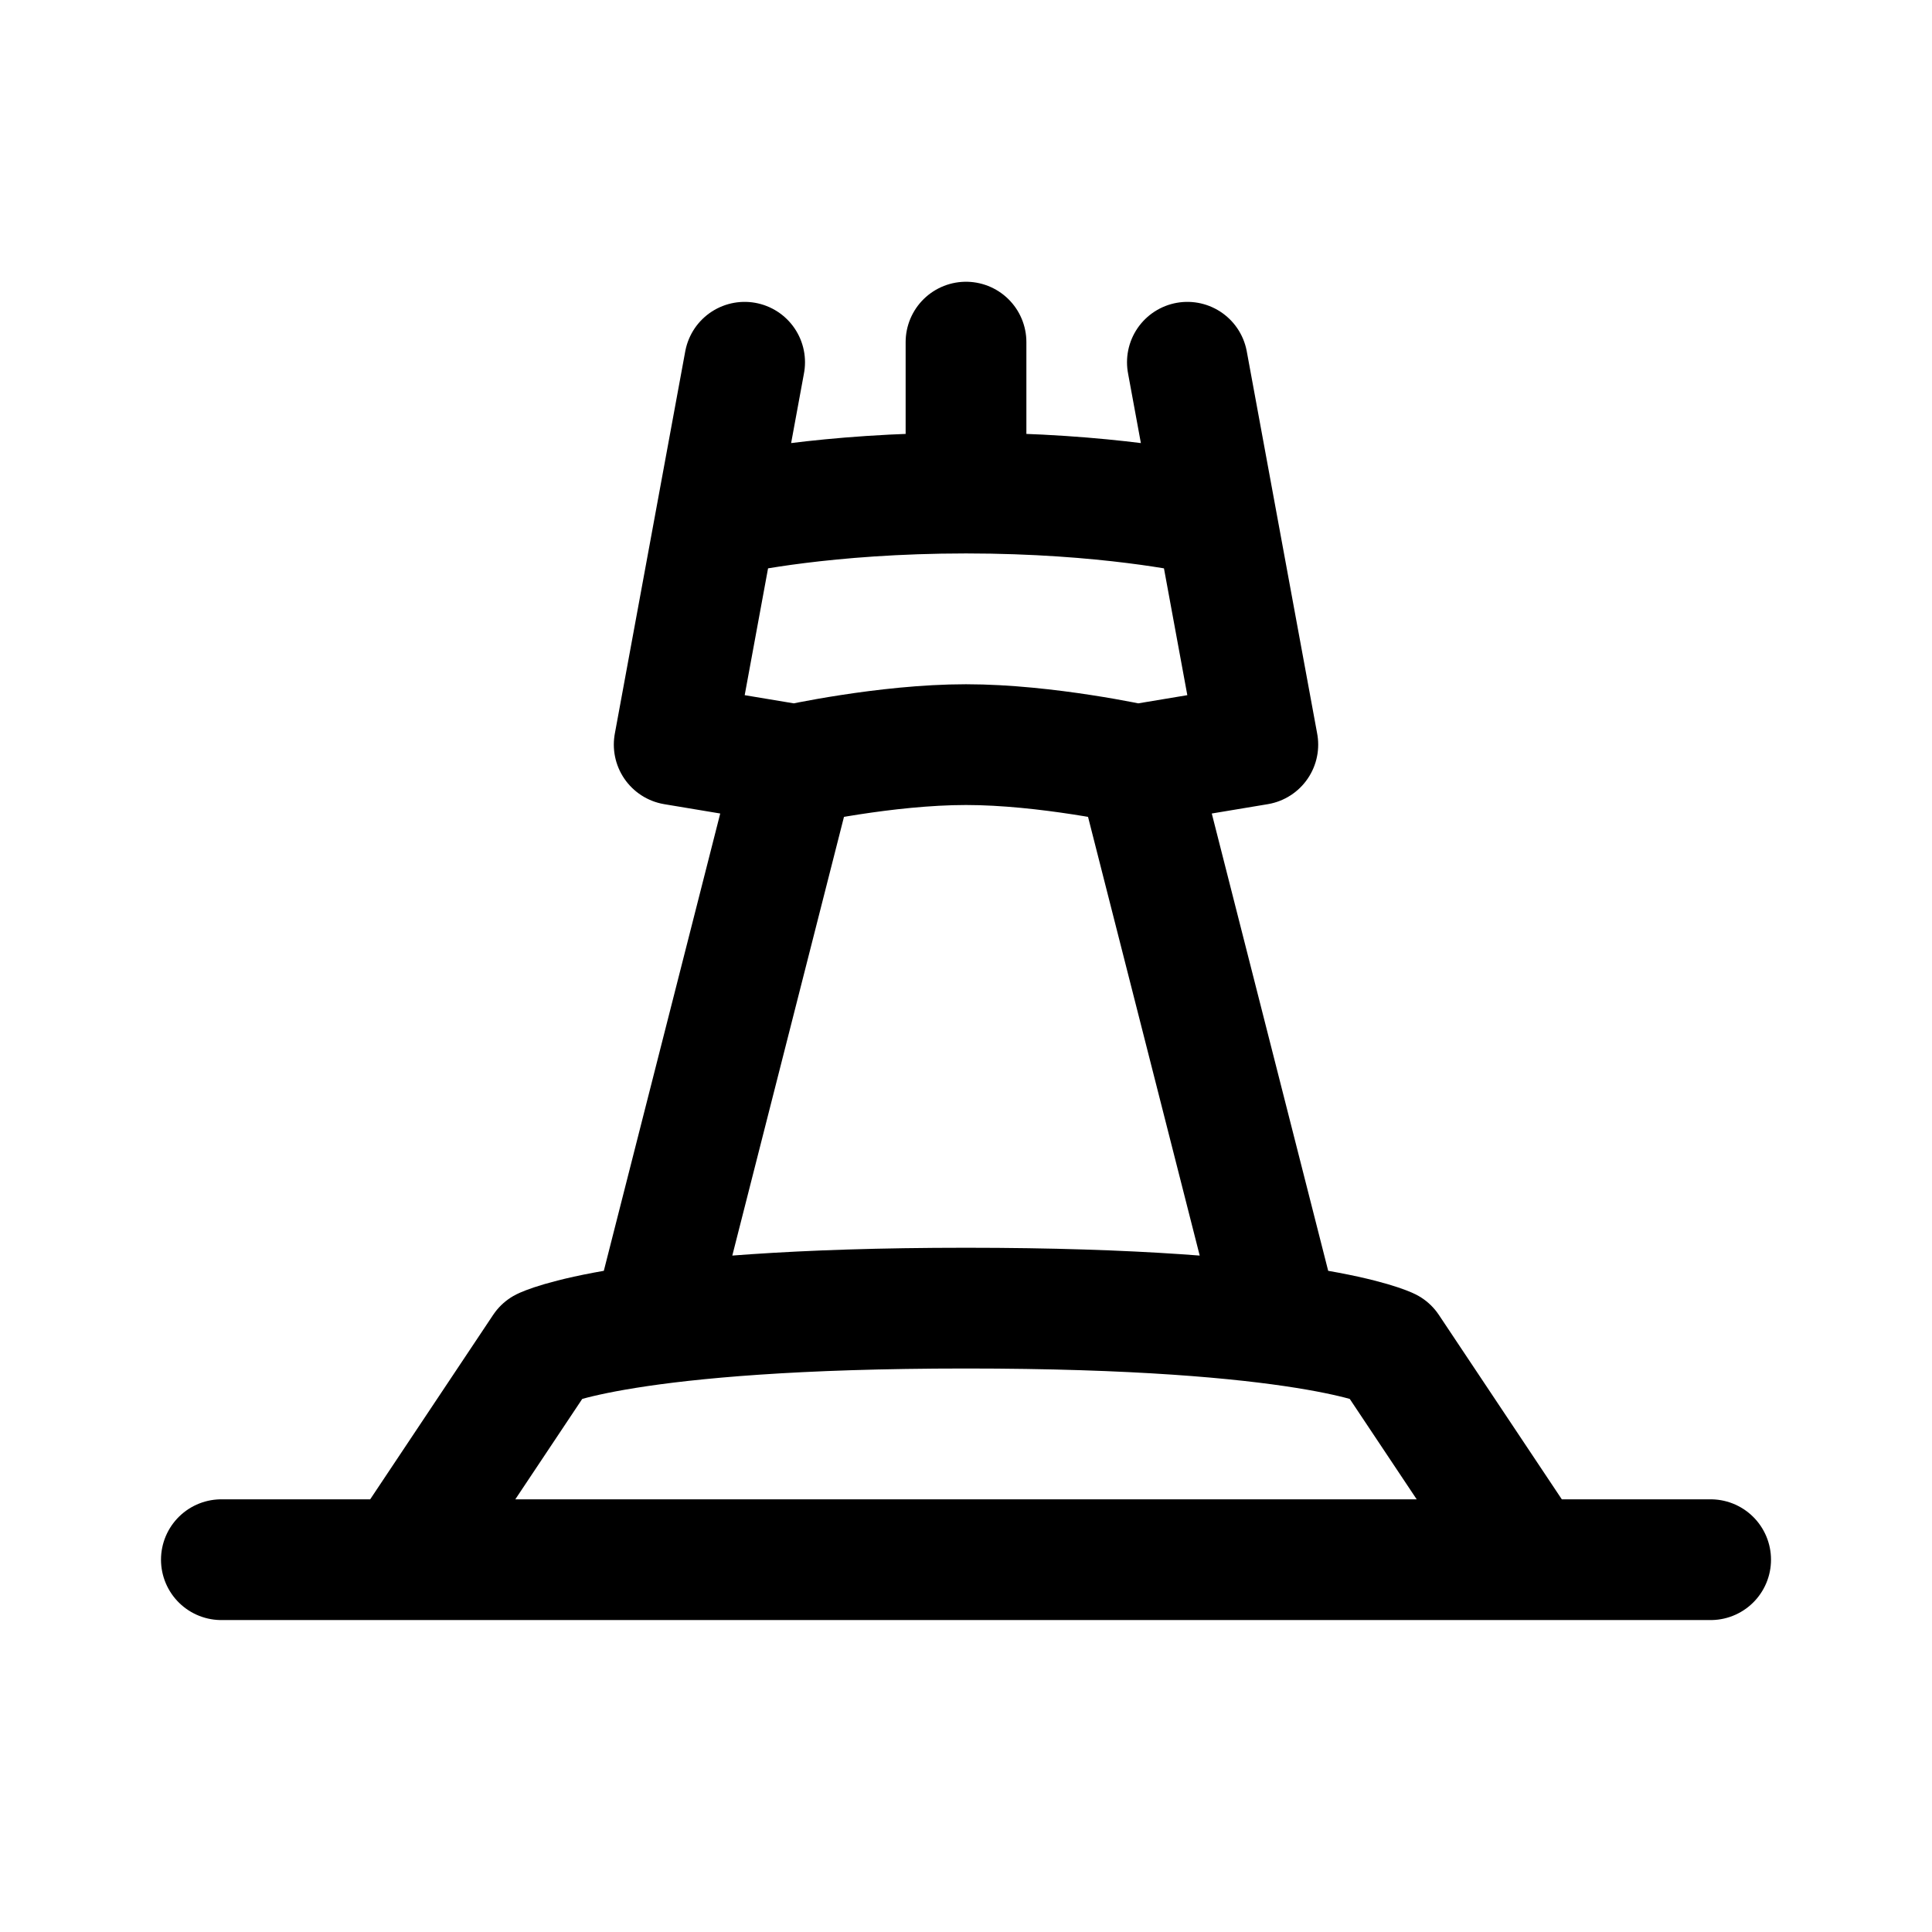 <svg width="192" height="192" fill="none" xmlns="http://www.w3.org/2000/svg"><path d="M40 155H22m18 0 14-21s8-4 42-4 42 4 42 4l14 21m-112 0h112m-87-24 14-55m0 0s9-2 17-2 17 2 17 2m-34 0-12-2 7-38m-1 15s9-2 23-2 23 2 23 2m33 104h18m-43-24-14-55m0 0 12-2-7-38m-22-2v15" stroke="#000" stroke-width="12" stroke-linecap="round" stroke-linejoin="round"/></svg>
